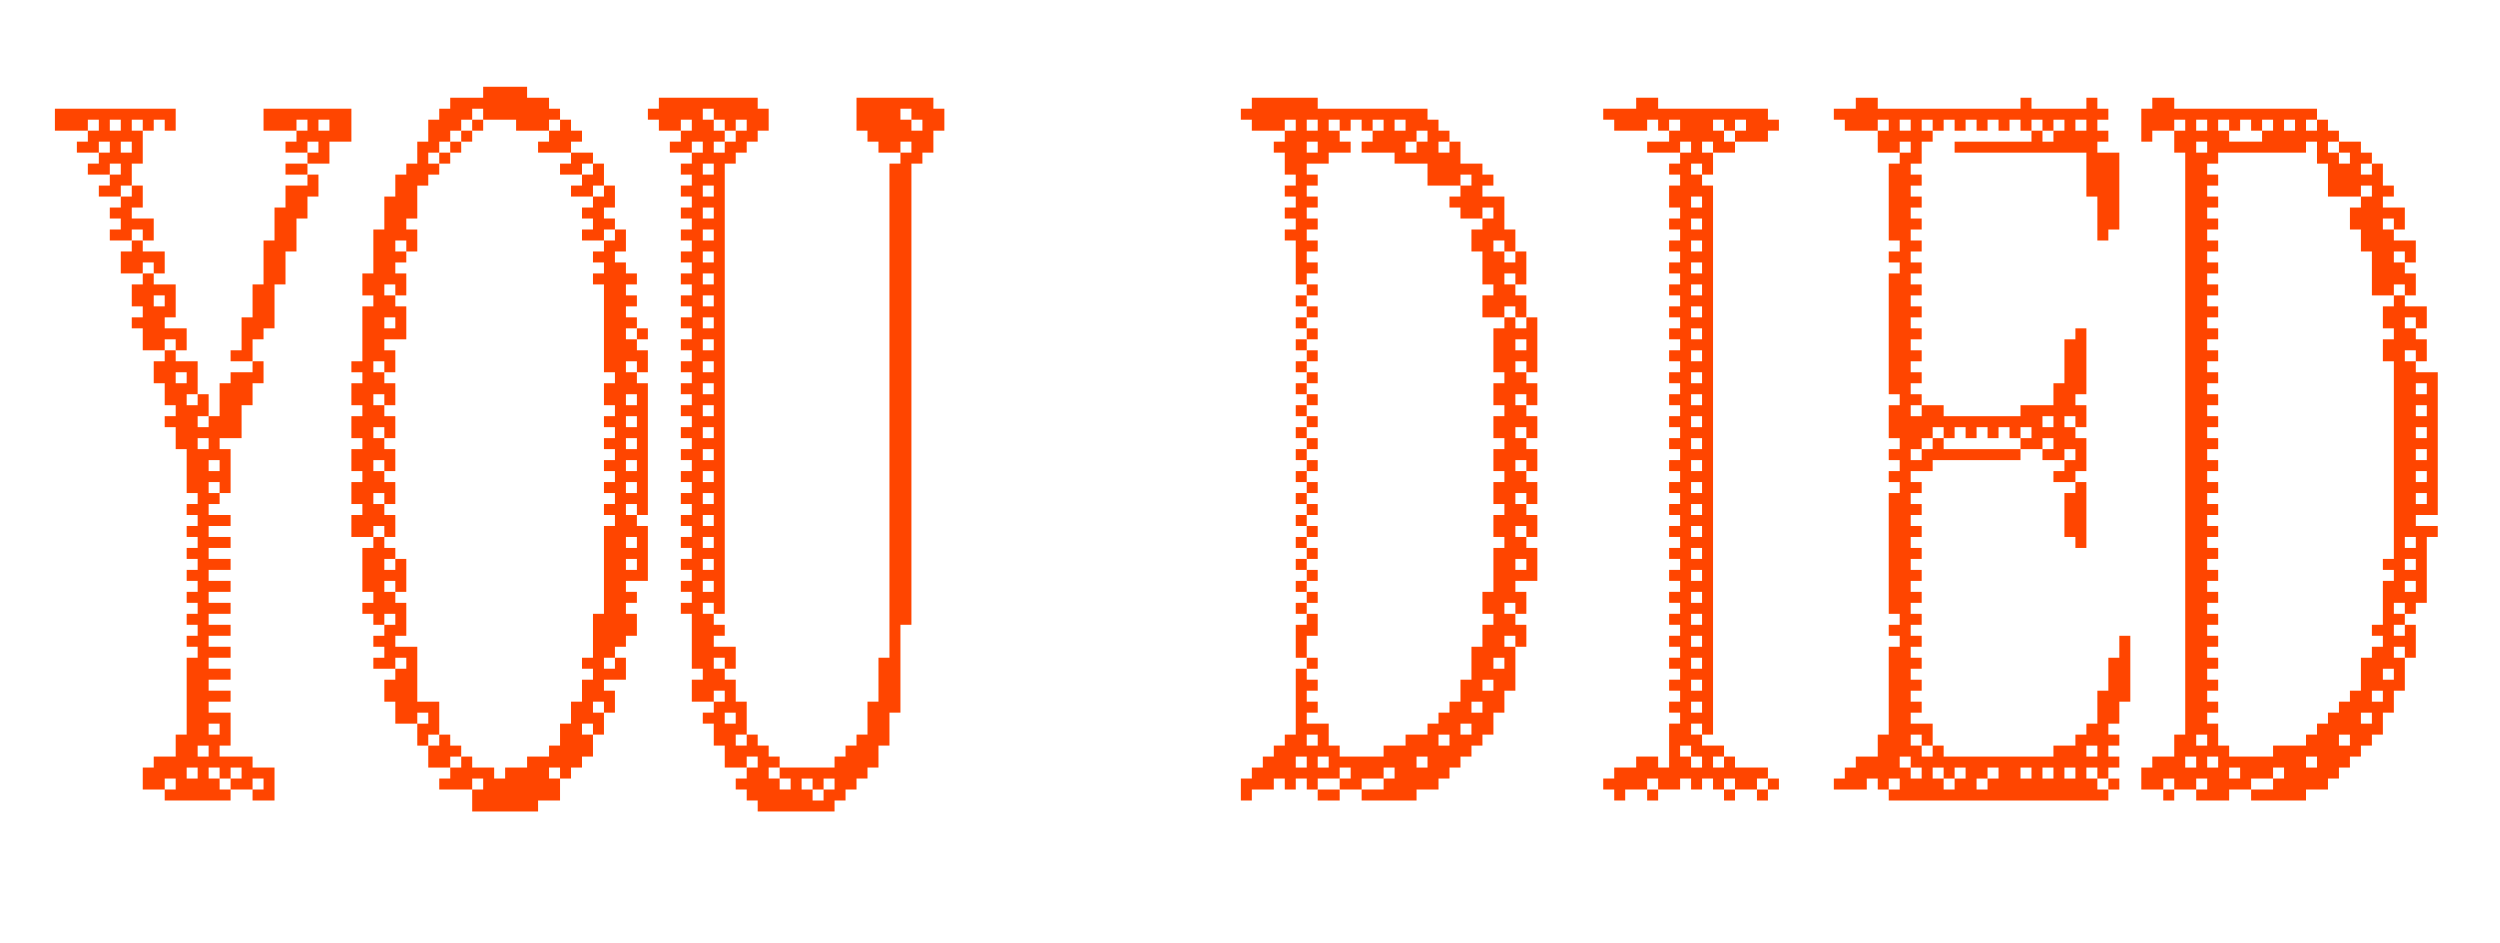 <?xml version="1.0" encoding="utf-8"?>
<!-- Generator: Adobe Illustrator 27.7.0, SVG Export Plug-In . SVG Version: 6.00 Build 0)  -->
<svg version="1.1" id="Layer_1" xmlns="http://www.w3.org/2000/svg" xmlns:xlink="http://www.w3.org/1999/xlink" x="0px" y="0px"
	 viewBox="0 0 683 257.5" style="enable-background:new 0 0 683 257.5;" xml:space="preserve">
<style type="text/css">
	.st0{fill:#FF4500;}
</style>
<g>
	<rect x="591" y="215.7" class="st0" width="3" height="3"/>
	<rect x="480" y="215.7" class="st0" width="3" height="3"/>
	<rect x="471" y="215.7" class="st0" width="3" height="3"/>
	<rect x="450" y="215.7" class="st0" width="3" height="3"/>
	<polygon class="st0" points="360,215.7 360,218.7 363,218.7 366,218.7 366,215.7 363,215.7 	"/>
	<rect x="576" y="212.7" class="st0" width="3" height="3"/>
	<rect x="483" y="212.7" class="st0" width="3" height="3"/>
	<polygon class="st0" points="126,206.7 126,203.7 123,203.7 123,200.7 120,200.7 120,203.7 117,203.7 117,206.7 117,209.7 
		120,209.7 123,209.7 123,206.7 	"/>
	<polygon class="st0" points="120,200.7 120,197.7 120,194.7 120,191.7 117,191.7 114,191.7 114,188.7 114,185.7 114,182.7 
		114,179.7 114,176.7 111,176.7 108,176.7 108,173.7 111,173.7 111,170.7 111,167.7 111,164.7 108,164.7 108,161.7 105,161.7 
		105,158.7 108,158.7 108,161.7 111,161.7 111,158.7 111,155.7 111,152.7 108,152.7 108,155.7 105,155.7 105,152.7 108,152.7 
		108,149.7 105,149.7 105,146.7 102,146.7 102,149.7 99,149.7 99,152.7 99,155.7 99,158.7 99,161.7 102,161.7 102,164.7 99,164.7 
		99,167.7 102,167.7 102,170.7 105,170.7 105,167.7 108,167.7 108,170.7 105,170.7 105,173.7 102,173.7 102,176.7 105,176.7 
		105,179.7 102,179.7 102,182.7 105,182.7 108,182.7 108,179.7 111,179.7 111,182.7 108,182.7 108,185.7 105,185.7 105,188.7 
		105,191.7 108,191.7 108,194.7 108,197.7 111,197.7 114,197.7 114,194.7 117,194.7 117,197.7 114,197.7 114,200.7 114,203.7 
		117,203.7 117,200.7 	"/>
	<rect x="357" y="179.7" class="st0" width="3" height="3"/>
	<path class="st0" d="M579,176.7v3h-3v3v3v3h-3v3v3v3h-3v3h-3v3h-3h-3v3h-3h-3h-3h-3h-3h-3h-3h-3h-3h-3v-3h-3v3h-3v-3h-3v-3h3v3h3
		v-3v-3h-3h-3v-3h3v-3h-3v-3h3v-3h-3v-3h3v-3h-3v-3h3v-3h-3v-3h3v-3h-3v-3h3v-3h-3v-3h3v-3h-3v-3h3v-3h-3v-3h3v-3h-3v-3h3v-3h-3v-3
		h3v-3h-3v-3h3h3v-3h3h3h3h3h3h3h3h3v-3h-3h-3h-3h-3h-3h-3h-3v-3h-3v3h-3v3h-3v-3h3v-3h3v-3h3v3h3v-3h3v3h3v-3h3v3h3v-3h3v3h3v-3h3
		v3h-3v3h3h3v-3h3v3h-3v3h3h3v-3h3v3h-3v3h-3v3h3h3v-3h3v-3v-3v-3h-3v-3h-3v-3h3v3h3v-3v-3h-3v-3h3v-3v-3v-3v-3v-3v-3h-3v3h-3v3v3v3
		v3h-3v3v3h-3h-3h-3v3h-3h-3h-3h-3h-3h-3h-3v-3h-3h-3v3h-3v-3h3v-3h-3v-3h3v-3h-3v-3h3v-3h-3v-3h3v-3h-3v-3h3v-3h-3v-3h3v-3h-3v-3h3
		v-3h-3v-3h3v-3h-3v-3h3v-3h-3v-3h3v-3h-3v-3h3v-3h-3v-3h3v-3v-3h3v-3h-3v-3h3v3h3v-3h3v3h3v-3h3v3h3v-3h3v3h3v-3h3v3h3v-3h3v3h3v-3
		h3v3h-3v3h-3v-3h-3v3h-3h-3h-3h-3h-3h-3h-3v3h3h3h3h3h3h3h3h3h3h3h3h3v3v3v3v3h3v3v3v3v3h3v-3h3v-3v-3v-3v-3v-3v-3v-3h-3h-3v-3h3
		v-3h-3v-3h3v-3h-3v-3h-3v3h-3h-3h-3h-3h-3v-3h-3v3h-3h-3h-3h-3h-3h-3h-3h-3h-3h-3h-3h-3h-3v-3h-3h-3v3h-3h-3v3h3v3h3h3h3v-3h3v3h-3
		v3v3h3h3v-3h3v3h-3v3h-3v3v3v3v3v3v3v3h3v3h-3v3h3v3h-3v3v3v3v3v3v3v3v3v3v3v3h3v3h-3v3v3v3h3v3h-3v3h3v3h-3v3h3v3h-3v3v3v3v3v3v3
		v3v3v3v3v3h3v3h-3v3h3v3h-3v3v3v3v3v3v3v3v3h-3v3v3h-3h-3v3h-3v3h-3v3h3h3h3v-3h3v3h3v-3h3v3h-3v3h3h3h3h3h3h3h3h3h3h3h3h3h3h3h3h3
		h3h3h3h3v-3h-3v-3h-3v-3h3v3h3v-3h3v-3h-3v-3h3v-3h-3v-3h3v-3v-3h3v-3v-3v-3v-3v-3v-3h-3V176.7z M561,113.7v3h-3v-3H561z M570,32.7
		v3h-3v-3H570z M519,35.7v-3h3v3H519z M561,209.7v3h-3v-3H561z M555,209.7v3h-3v-3H555z M519,209.7v-3h3v3h3v3h-3v-3H519z
		 M531,215.7v-3h-3v-3h3v3h3v-3h3v3h-3v3H531z M540,215.7v-3h3v-3h3v3h-3v3H540z M567,212.7h-3v-3h3V212.7z M573,206.7h-3v-3h3
		V206.7z"/>
	<polygon class="st0" points="357,173.7 360,173.7 360,170.7 360,167.7 357,167.7 357,170.7 354,170.7 354,173.7 354,176.7 
		354,179.7 357,179.7 357,176.7 	"/>
	<rect x="354" y="164.7" class="st0" width="3" height="3"/>
	<rect x="357" y="161.7" class="st0" width="3" height="3"/>
	<rect x="354" y="158.7" class="st0" width="3" height="3"/>
	<rect x="357" y="155.7" class="st0" width="3" height="3"/>
	<rect x="354" y="152.7" class="st0" width="3" height="3"/>
	<rect x="357" y="149.7" class="st0" width="3" height="3"/>
	<rect x="354" y="146.7" class="st0" width="3" height="3"/>
	<rect x="357" y="143.7" class="st0" width="3" height="3"/>
	<rect x="354" y="140.7" class="st0" width="3" height="3"/>
	<path class="st0" d="M105,143.7v3h3v-3v-3h-3v-3h-3v-3h3v3h3v-3v-3h-3v-3h-3v-3h3v3h3v-3v-3h-3v-3h-3v-3h3v3h3v-3v-3h-3v-3h-3v-3h3
		v3h3v-3v-3h-3v-3h-3v-3h3v3h3v-3v-3h-3v-3h3h3v-3v-3v-3h-3v-3h-3v-3h3v3h3v-3v-3h-3v-3h3v-3h-3v-3h3v3h3v-3v-3h-3v-3h3v-3v-3v-3h3
		v-3h3v-3h-3v-3h3v-3h3v-3h3v-3h3v-3h3v3h3h3h3v3h3h3h3v-3h3v-3h-3v-3h-3h-3v-3h-3h-3h-3h-3v3h-3h-3h-3v3h-3v3h-3v3v3h-3v3v3h-3v3
		h-3v3v3h-3v3v3v3h-3v3v3v3v3h-3v3v3h3v3h-3v3v3v3v3v3h-3v3h3v3h-3v3v3h3v3h-3v3v3h3v3h-3v3v3h3v3h-3v3v3h3v3h-3v3v3h3h3v-3H105z
		 M108,89.7h-3v-3h3V89.7z"/>
	<rect x="357" y="137.7" class="st0" width="3" height="3"/>
	<polygon class="st0" points="564,134.7 564,137.7 564,140.7 564,143.7 564,146.7 567,146.7 567,149.7 570,149.7 570,146.7 
		570,143.7 570,140.7 570,137.7 570,134.7 570,131.7 567,131.7 567,134.7 	"/>
	<rect x="354" y="134.7" class="st0" width="3" height="3"/>
	<rect x="357" y="131.7" class="st0" width="3" height="3"/>
	<rect x="354" y="128.7" class="st0" width="3" height="3"/>
	<rect x="357" y="125.7" class="st0" width="3" height="3"/>
	<rect x="354" y="122.7" class="st0" width="3" height="3"/>
	<rect x="357" y="119.7" class="st0" width="3" height="3"/>
	<rect x="354" y="116.7" class="st0" width="3" height="3"/>
	<rect x="357" y="113.7" class="st0" width="3" height="3"/>
	<rect x="354" y="110.7" class="st0" width="3" height="3"/>
	<rect x="357" y="107.7" class="st0" width="3" height="3"/>
	<rect x="354" y="104.7" class="st0" width="3" height="3"/>
	<path class="st0" d="M663,101.7h-3v-3h-3v-3h3v3h3v-3v-3h-3v-3h-3v-3h3v3h3v-3v-3h-3h-3v-3h-3v3h-3v3v3h3v3h-3v3v3h3v3v3v3v3v3v3v3
		v3v3v3v3v3v3v3v3v3v3v3h-3v3h3v3h-3v3v3v3v3h-3v3h3v3h-3v3h-3v3v3v3h-3v3h-3v3h-3v3h-3v3h-3v3h-3h-3h-3v3h-3h-3h-3h-3v-3h-3v-3v-3
		h-3v-3h3v-3h-3v-3h3v-3h-3v-3h3v-3h-3v-3h3v-3h-3v-3h3v-3h-3v-3h3v-3h-3v-3h3v-3h-3v-3h3v-3h-3v-3h3v-3h-3v-3h3v-3h-3v-3h3v-3h-3
		v-3h3v-3h-3v-3h3v-3h-3v-3h3v-3h-3v-3h3v-3h-3v-3h3v-3h-3v-3h3v-3h-3v-3h3v-3h-3v-3h3v-3h-3v-3h3v-3h-3v-3h3v-3h-3v-3h3v-3h-3v-3h3
		v-3h-3v-3h3v-3h-3v-3h3v-3h-3v-3h3v-3h3h3h3h3h3h3h3h3v-3h3v3v3h3v3v3v3h3h3h3v-3h3v3h-3v3h-3v3v3h3v3v3h3v3v3v3v3h3h3v-3h3v3h3v-3
		v-3h-3v-3h-3v-3h3v3h3v-3v-3h-3h-3v-3h-3v-3h3v3h3v-3v-3h-3h-3v-3h3v-3h-3v-3v-3h-3v3h-3v-3h3v-3h-3v-3h-3h-3v3h3v3h-3v-3h-3v-3h3
		v-3h-3v-3h-3v3h-3v-3h3v-3h-3h-3h-3h-3h-3h-3h-3h-3h-3h-3h-3h-3h-3v-3h-3h-3v3h-3v3v3v3h3v-3h3h3v-3h3v3h-3v3v3h3v3v3v3v3v3v3v3v3
		v3v3v3v3v3v3v3v3v3v3v3v3v3v3v3v3v3v3v3v3v3v3v3v3v3v3v3v3v3v3v3v3v3v3v3v3v3v3v3v3v3v3v3v3v3h-3v3v3h-3h-3v3h-3v3v3h3h3v-3h3v3h3
		h3v-3h3v3h-3v3h3h3h3v-3h3h3v-3h3h3v-3h3v3h-3v3h-3h-3v3h3h3h3h3h3v-3h3h3v-3h3v-3h3v-3h3v-3h3v-3h3v-3v-3h3v-3v-3h3v-3v-3v-3h-3
		v-3h3v3h3v-3v-3v-3h-3v3h-3v-3h3v-3h-3v-3h3v3h3v-3h3v-3v-3v-3v-3v-3v-3h3v-3h-3h-3v-3h3h3v-3v-3v-3v-3v-3v-3v-3v-3v-3v-3v-3v-3v-3
		H663z M627,32.7v3h-3v-3H627z M609,32.7v3h3v-3h3v3h3v-3h3v3h-3v3h-3h-3h-3v-3h-3v-3H609z M600,32.7h3v3h-3V32.7z M600,38.7h3v3h-3
		V38.7z M603,200.7v3h-3v-3H603z M597,209.7v-3h3v3H597z M603,206.7h3v3h-3V206.7z M609,212.7v-3h3v3H609z M633,206.7v3h-3v-3H633z
		 M639,203.7v-3h3v3H639z M648,197.7h-3v-3h3V197.7z M651,191.7h-3v-3h3V191.7z M654,185.7h-3v-3h3V185.7z M660,161.7h-3v-3h3V161.7
		z M660,155.7h-3v-3h3V155.7z M660,149.7h-3v-3h3V149.7z M663,137.7h-3v-3h3V137.7z M663,131.7h-3v-3h3V131.7z M663,125.7h-3v-3h3
		V125.7z M663,119.7h-3v-3h3V119.7z M663,113.7h-3v-3h3V113.7z M663,107.7h-3v-3h3V107.7z"/>
	<rect x="357" y="101.7" class="st0" width="3" height="3"/>
	<path class="st0" d="M66,101.7h-3v3h-3v3v3v3h-3v3h-3v-3h3v-3v-3h-3v3h-3v-3h3v-3v-3v-3h-3h-3v-3h-3v3h-3v3v3h3v3v3h3v3h-3v3h3v3v3
		h3v3v3v3v3h3v3h-3v3h3v3h-3v3h3v3h-3v3h3v3h-3v3h3v3h-3v3h3v3h-3v3h3v3h-3v3h3v3h-3v3v3v3v3v3v3v3h-3v3v3h-3h-3v3h-3v3v3h3h3v-3h3
		v3h-3v3h3h3h3h3h3h3v-3h-3v-3h-3v-3h3v3h3v-3h3v3h-3v3h3h3v-3h3v3h-3v3h3h3v-3v-3v-3h-3h-3v-3h-3h-3h-3v-3h3v-3v-3v-3h-3h-3v-3h3h3
		v-3h-3h-3v-3h3h3v-3h-3h-3v-3h3h3v-3h-3h-3v-3h3h3v-3h-3h-3v-3h3h3v-3h-3h-3v-3h3h3v-3h-3h-3v-3h3h3v-3h-3h-3v-3h3h3v-3h-3h-3v-3h3
		h3v-3h-3h-3v-3h3v-3h-3v-3h3v3h3v-3v-3v-3v-3h-3v-3h3h3v-3v-3v-3h3v-3v-3h3v-3v-3h-3v3H66z M48,101.7h3v3h-3V101.7z M54,212.7h-3
		v-3h3V212.7z M57,206.7h-3v-3h3V206.7z M60,197.7v3h-3v-3H60z M60,128.7h-3v-3h3V128.7z M57,122.7h-3v-3h3V122.7z"/>
	<rect x="354" y="98.7" class="st0" width="3" height="3"/>
	<rect x="357" y="95.7" class="st0" width="3" height="3"/>
	<rect x="354" y="92.7" class="st0" width="3" height="3"/>
	<rect x="357" y="89.7" class="st0" width="3" height="3"/>
	<rect x="174" y="89.7" class="st0" width="3" height="3"/>
	<path class="st0" d="M171,89.7h3v-3h-3v-3h3v-3h-3v-3h3v-3h-3v-3h-3v-3h3v-3v-3h-3v3h-3v3h-3v3h3v3h-3v3h3v3v3v3v3v3v3v3v3h3v3h-3
		v3v3h3v3h-3v3h3v3h-3v3h3v3h-3v3h3v3h-3v3h3v3h-3v3h3v3h-3v3v3v3v3v3v3v3v3h-3v3v3v3v3h-3v3h3v3h-3v3v3h-3v3v3h-3v3v3h-3v3h-3h-3v3
		h-3h-3v3h-3v-3h-3h-3v-3h-3v3h-3v3h-3v3h3h3h3v-3h3v3h-3v3v3h3h3h3h3h3h3v-3h3h3v-3v-3h-3v-3h3v3h3v-3h3v-3h3v-3v-3h-3v-3h3v3h3v-3
		v-3h-3v-3h3v3h3v-3v-3h-3v-3h3h3v-3v-3h-3v3h-3v-3h3v-3h3v-3h3v-3v-3h-3v-3h3v-3h-3v-3h3h3v-3v-3v-3v-3v-3h-3v-3h-3v-3h3v3h3v-3v-3
		v-3v-3v-3v-3v-3v-3v-3v-3v-3v-3h-3v-3h-3v-3h3v3h3v-3v-3h-3v-3h-3V89.7z M174,155.7h-3v-3h3V155.7z M174,149.7h-3v-3h3V149.7z
		 M174,134.7h-3v-3h3V134.7z M174,128.7h-3v-3h3V128.7z M174,122.7h-3v-3h3V122.7z M174,116.7h-3v-3h3V116.7z M174,110.7h-3v-3h3
		V110.7z"/>
	<path class="st0" d="M48,92.7v3h3v-3v-3h-3h-3v-3h3v-3v-3v-3h-3h-3v-3h-3v3h-3v3v3h3v3h-3v3h3v3v3h3h3v-3H48z M42,80.7h3v3h-3V80.7
		z"/>
	<path class="st0" d="M417,89.7h-3v-3h-3v3h-3v3v3v3v3h3v3h-3v3v3h3v3h-3v3v3h3v3h-3v3v3h3v3h-3v3v3h3v3h-3v3v3h3v3h-3v3v3v3v3h-3v3
		v3h3v3h-3v3v3h-3v3v3v3h-3v3v3h-3v3h-3v3h-3v3h-3h-3v3h-3h-3v3h-3h-3h-3h-3v-3h-3v-3v-3h-3h-3v-3h3v-3h-3v-3h3v-3h-3v-3h-3v3v3v3v3
		v3v3h-3v3h-3v3h-3v3h-3v3h-3v3v3h3v-3h3h3v-3h3v3h3v-3h3v3h3v-3h3h3v-3h3v3h-3v3h3h3v-3h3h3v-3h3v3h-3v3h-3h-3v3h3h3h3h3h3v-3h3h3
		v-3h3v-3h3v-3h3v-3h3v-3h3v-3v-3h3v-3v-3h3v-3v-3v-3v-3h-3v-3h3v3h3v-3v-3h-3v-3h-3v-3h3v3h3v-3v-3h-3v-3h3h3v-3v-3v-3h-3v-3h-3v-3
		h3v3h3v-3v-3h-3v-3h-3v-3h3v3h3v-3v-3h-3v-3h-3v-3h3v3h3v-3v-3h-3v-3h-3v-3h3v3h3v-3v-3h-3v-3h-3v-3h3v3h3v-3v-3h-3v-3h-3v-3h3v3h3
		v-3v-3v-3v-3v-3h-3V89.7z M360,200.7v3h-3v-3H360z M354,209.7v-3h3v3H354z M360,209.7v-3h3v3H360z M396,200.7v3h-3v-3H396z
		 M390,209.7h-3v-3h3V209.7z M399,200.7v-3h3v3H399z M402,194.7v-3h3v3H402z M405,188.7v-3h3v3H405z M411,182.7h-3v-3h3V182.7z
		 M417,155.7h-3v-3h3V155.7z M417,95.7h-3v-3h3V95.7z"/>
	<rect x="354" y="86.7" class="st0" width="3" height="3"/>
	<rect x="357" y="83.7" class="st0" width="3" height="3"/>
	<rect x="354" y="80.7" class="st0" width="3" height="3"/>
	<rect x="357" y="77.7" class="st0" width="3" height="3"/>
	<path class="st0" d="M360,74.7v-3h-3v-3h3v-3h-3v-3h3v-3h-3v-3h3v-3h-3v-3h3v-3h-3v-3h3h3v-3h3h3v-3h-3v-3h-3v-3h3v3h3v-3h3v3h3v-3
		h3v3h-3v3h-3v3h3h3h3v3h3h3h3v3v3h3h3h3v-3h3v3h-3v3h-3v3h3v3h3h3v-3h3v3h-3v3h-3v3v3h3v3v3v3h3v3h-3v3v3h3h3v-3h3v3h3v-3v-3h-3v-3
		h-3v-3h3v3h3v-3v-3v-3h-3v3h-3v-3h-3v-3h3v3h3v-3v-3h-3v-3v-3v-3h-3h-3v-3h3v-3h-3v-3h-3h-3v-3v-3h-3v3h-3v-3h3v-3h-3v-3h-3v-3h-3
		h-3h-3h-3h-3h-3h-3h-3h-3h-3v-3h-3h-3h-3h-3h-3h-3v3h-3v3h3v3h3h3h3v-3h3v3h-3v3h-3v3h3v3v3h3v3h-3v3h3v3h-3v3h3v3h-3v3h3v3v3v3v3
		h3v-3H360z M390,38.7h-3v3h-3v-3h3v-3h3V38.7z M384,32.7v3h-3v-3H384z M357,41.7v-3h3v3H357z M357,32.7h3v3h-3V32.7z"/>
	<polygon class="st0" points="42,71.7 42,74.7 45,74.7 45,71.7 45,68.7 42,68.7 39,68.7 39,65.7 36,65.7 36,68.7 33,68.7 33,71.7 
		33,74.7 36,74.7 39,74.7 39,71.7 	"/>
	<polygon class="st0" points="39,62.7 39,65.7 42,65.7 42,62.7 42,59.7 39,59.7 36,59.7 36,56.7 39,56.7 39,53.7 39,50.7 36,50.7 
		36,53.7 33,53.7 33,56.7 30,56.7 30,59.7 33,59.7 33,62.7 30,62.7 30,65.7 33,65.7 36,65.7 36,62.7 	"/>
	<polygon class="st0" points="162,53.7 162,56.7 159,56.7 159,59.7 162,59.7 162,62.7 159,62.7 159,65.7 162,65.7 165,65.7 
		165,62.7 168,62.7 168,59.7 165,59.7 165,56.7 168,56.7 168,53.7 168,50.7 165,50.7 165,53.7 	"/>
	<polygon class="st0" points="81,50.7 78,50.7 78,53.7 78,56.7 75,56.7 75,59.7 75,62.7 75,65.7 72,65.7 72,68.7 72,71.7 72,74.7 
		72,77.7 69,77.7 69,80.7 69,83.7 69,86.7 66,86.7 66,89.7 66,92.7 66,95.7 63,95.7 63,98.7 66,98.7 69,98.7 69,95.7 69,92.7 
		72,92.7 72,89.7 75,89.7 75,86.7 75,83.7 75,80.7 75,77.7 78,77.7 78,74.7 78,71.7 78,68.7 81,68.7 81,65.7 81,62.7 81,59.7 
		84,59.7 84,56.7 84,53.7 87,53.7 87,50.7 87,47.7 84,47.7 84,50.7 	"/>
	<polygon class="st0" points="159,47.7 159,50.7 156,50.7 156,53.7 159,53.7 162,53.7 162,50.7 165,50.7 165,47.7 165,44.7 
		162,44.7 162,47.7 	"/>
	<path class="st0" d="M36,50.7v-3v-3h3v-3v-3v-3h-3v-3h3v3h3v-3h3v3h3v-3v-3h-3h-3h-3h-3h-3h-3h-3h-3h-3h-3h-3v3v3h3h3h3v-3h3v3h-3
		v3h-3v3h3h3v-3h3v3h-3v3h-3v3h3h3v-3h3v3h-3v3h-3v3h3h3v-3H36z M30,32.7h3v3h-3V32.7z M33,38.7h3v3h-3V38.7z"/>
	<polygon class="st0" points="153,44.7 153,47.7 156,47.7 159,47.7 159,44.7 162,44.7 162,41.7 159,41.7 156,41.7 156,44.7 	"/>
	<polygon class="st0" points="78,44.7 78,47.7 81,47.7 84,47.7 84,44.7 81,44.7 	"/>
	<rect x="120" y="41.7" class="st0" width="3" height="3"/>
	<rect x="123" y="38.7" class="st0" width="3" height="3"/>
	<polygon class="st0" points="150,35.7 150,38.7 147,38.7 147,41.7 150,41.7 153,41.7 156,41.7 156,38.7 159,38.7 159,35.7 
		156,35.7 156,32.7 153,32.7 153,35.7 	"/>
	<rect x="126" y="35.7" class="st0" width="3" height="3"/>
	<path class="st0" d="M96,35.7v-3v-3h-3h-3h-3h-3h-3h-3h-3h-3v3v3h3h3h3v-3h3v3h-3v3h-3v3h3h3v-3h3v3h-3v3h3h3v-3v-3h3h3V35.7z
		 M87,35.7v-3h3v3H87z"/>
	<rect x="129" y="32.7" class="st0" width="3" height="3"/>
	<path class="st0" d="M483,29.7h-3h-3h-3h-3h-3h-3h-3h-3h-3h-3v-3h-3h-3v3h-3h-3h-3v3h3v3h3h3h3v-3h3v3h3v-3h3v3h-3v3h-3h-3v3h3h3h3
		v-3h3v3h-3v3h-3v3h3v3h-3v3v3h3v3h-3v3h3v3h-3v3h3v3h-3v3h3v3h-3v3h3v3h-3v3h3v3h-3v3h3v3h-3v3h3v3h-3v3h3v3h-3v3h3v3h-3v3h3v3h-3
		v3h3v3h-3v3h3v3h-3v3h3v3h-3v3h3v3h-3v3h3v3h-3v3h3v3h-3v3h3v3h-3v3h3v3h-3v3h3v3h-3v3h3v3h-3v3h3v3h-3v3h3v3h-3v3h3v3h-3v3v3v3v3
		h-3v-3h-3h-3v3h-3h-3v3h-3v3h3v3h3v-3h3h3v-3h3v3h3h3v-3h3v3h3v-3h3v3h3v-3h3v3h3h3v-3h3v-3h-3h-3h-3v-3h-3v3h-3v-3h3v-3h-3h-3v-3
		h-3v-3h3v3h3v-3v-3v-3v-3v-3v-3v-3v-3v-3v-3v-3v-3v-3v-3v-3v-3v-3v-3v-3v-3v-3v-3v-3v-3v-3v-3v-3v-3v-3v-3v-3v-3v-3v-3v-3v-3v-3v-3
		v-3v-3v-3v-3v-3v-3v-3v-3v-3v-3v-3v-3h-3v-3h-3v-3h3v3h3v-3v-3h-3v-3h3v3h3h3v-3h-3v-3h-3v-3h3v3h3v-3h3v3h-3v3h3h3h3v-3h3v-3h-3
		V29.7z M465,206.7v3h-3v-3h-3v-3h3v3H465z M465,194.7h-3v-3h3V194.7z M465,188.7h-3v-3h3V188.7z M465,182.7h-3v-3h3V182.7z
		 M465,176.7h-3v-3h3V176.7z M465,170.7h-3v-3h3V170.7z M465,164.7h-3v-3h3V164.7z M465,158.7h-3v-3h3V158.7z M465,152.7h-3v-3h3
		V152.7z M465,146.7h-3v-3h3V146.7z M465,140.7h-3v-3h3V140.7z M465,134.7h-3v-3h3V134.7z M465,128.7h-3v-3h3V128.7z M465,122.7h-3
		v-3h3V122.7z M465,116.7h-3v-3h3V116.7z M465,110.7h-3v-3h3V110.7z M465,104.7h-3v-3h3V104.7z M465,98.7h-3v-3h3V98.7z M465,92.7
		h-3v-3h3V92.7z M465,86.7h-3v-3h3V86.7z M465,80.7h-3v-3h3V80.7z M465,74.7h-3v-3h3V74.7z M465,68.7h-3v-3h3V68.7z M465,62.7h-3v-3
		h3V62.7z M465,56.7h-3v-3h3V56.7z"/>
	<path class="st0" d="M255,26.7h-3h-3h-3h-3h-3h-3h-3v3v3v3h3v3h3v3h3h3v-3h3v3h-3v3h-3v3v3v3v3v3v3v3v3v3v3v3v3v3v3v3v3v3v3v3v3v3
		v3v3v3v3v3v3v3v3v3v3v3v3v3v3v3v3v3v3v3v3v3v3v3v3h-3v3v3v3v3h-3v3v3v3h-3v3h-3v3h-3v3h-3h-3h-3h-3h-3v3h3v3h-3v-3h-3v-3h3v-3h-3
		v-3h-3v-3h-3v3h-3v-3h3v-3v-3v-3h-3v-3v-3h-3v-3h-3v-3h3v3h3v-3v-3h-3h-3v-3h3v-3h-3v-3h-3v-3h3v3h3v-3v-3v-3v-3v-3v-3v-3v-3v-3v-3
		v-3v-3v-3v-3v-3v-3v-3v-3v-3v-3v-3v-3v-3v-3v-3v-3v-3v-3v-3v-3v-3v-3v-3v-3v-3v-3v-3v-3v-3v-3v-3h3v-3h3v-3h3v-3h3v-3v-3h-3v-3h-3
		h-3h-3h-3h-3h-3h-3h-3h-3v3h-3v3h3v3h3h3v-3h3v3h-3v3h-3v3h3h3v-3h3v3h-3v3h-3v3h3v3h-3v3h3v3h-3v3h3v3h-3v3h3v3h-3v3h3v3h-3v3h3v3
		h-3v3h3v3h-3v3h3v3h-3v3h3v3h-3v3h3v3h-3v3h3v3h-3v3h3v3h-3v3h3v3h-3v3h3v3h-3v3h3v3h-3v3h3v3h-3v3h3v3h-3v3h3v3h-3v3h3v3h-3v3h3v3
		h-3v3h3v3v3v3v3v3h3v3h-3v3v3h3h3v-3h3v3h-3v3h-3v3h3v3v3h3v3v3h3h3v-3h3v3h-3v3h-3v3h3v3h3v3h3h3h3h3h3h3h3v-3h3v-3h3v-3h3v-3h3
		v-3v-3h3v-3v-3v-3h3v-3v-3v-3v-3v-3v-3v-3v-3h3v-3v-3v-3v-3v-3v-3v-3v-3v-3v-3v-3v-3v-3v-3v-3v-3v-3v-3v-3v-3v-3v-3v-3v-3v-3v-3v-3
		v-3v-3v-3v-3v-3v-3v-3v-3v-3v-3v-3v-3v-3v-3v-3h3v-3h3v-3v-3h3v-3v-3h-3V26.7z M195,38.7h3v-3h-3v-3h-3v-3h3v3h3v3h3v-3h3v3h-3v3
		h-3v3h-3V38.7z M192,44.7h3v3h-3V44.7z M192,50.7h3v3h-3V50.7z M192,56.7h3v3h-3V56.7z M192,62.7h3v3h-3V62.7z M192,68.7h3v3h-3
		V68.7z M192,74.7h3v3h-3V74.7z M192,80.7h3v3h-3V80.7z M192,86.7h3v3h-3V86.7z M192,92.7h3v3h-3V92.7z M192,98.7h3v3h-3V98.7z
		 M192,104.7h3v3h-3V104.7z M192,110.7h3v3h-3V110.7z M192,116.7h3v3h-3V116.7z M192,122.7h3v3h-3V122.7z M192,128.7h3v3h-3V128.7z
		 M192,134.7h3v3h-3V134.7z M192,140.7h3v3h-3V140.7z M192,146.7h3v3h-3V146.7z M192,152.7h3v3h-3V152.7z M192,158.7h3v3h-3V158.7z
		 M198,194.7h3v3h-3V194.7z M225,215.7v3h-3v-3h-3v-3h3v3H225v-3h3v3H225z M249,35.7v-3h-3v-3h3v3h3v3H249z"/>
</g>
</svg>

